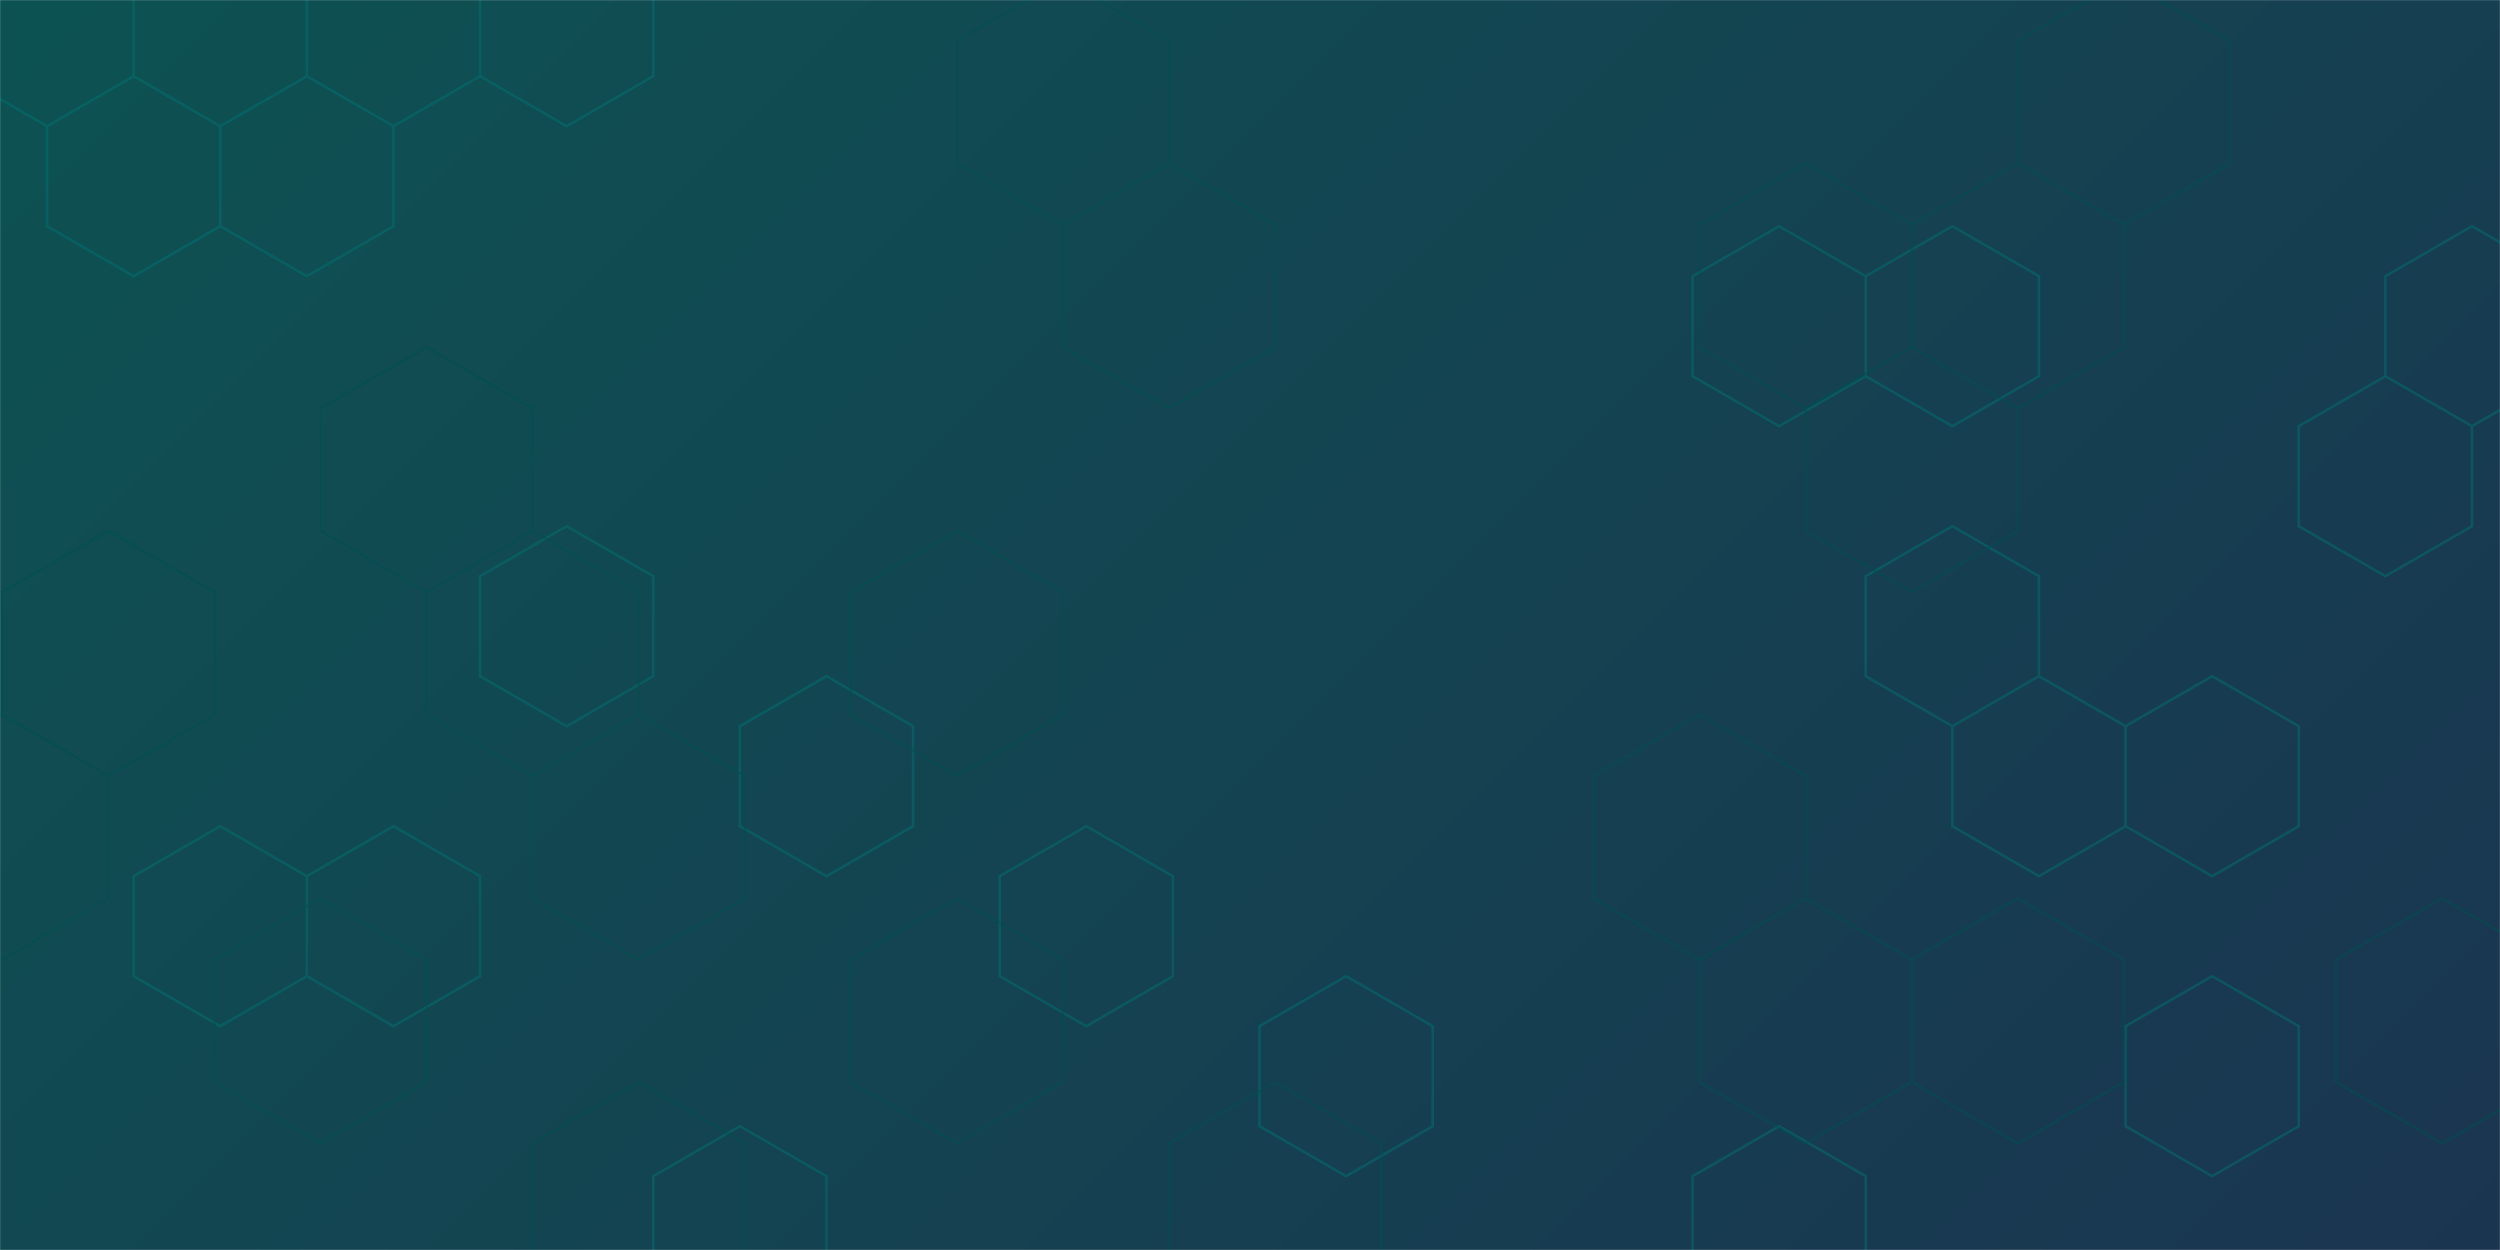 <svg xmlns="http://www.w3.org/2000/svg" version="1.1" xmlns:xlink="http://www.w3.org/1999/xlink" xmlns:svgjs="http://svgjs.dev/svgjs" width="2000" height="1000" preserveAspectRatio="none" viewBox="0 0 2000 1000"><g mask="url(&quot;#SvgjsMask1219&quot;)" fill="none"><rect width="2000" height="1000" x="0" y="0" fill="url(&quot;#SvgjsLinearGradient1220&quot;)"></rect><path d="M37.62 -59.05L106.9 -19.05L106.9 60.95L37.62 100.95L-31.66 60.95L-31.66 -19.05zM106.9 60.95L176.19 100.95L176.19 180.95L106.9 220.95L37.62 180.95L37.62 100.95zM245.47 60.95L314.76 100.95L314.76 180.95L245.47 220.95L176.19 180.95L176.19 100.95zM176.19 660.95L245.47 700.95L245.47 780.95L176.19 820.95L106.9 780.95L106.9 700.95zM314.76 -59.05L384.04 -19.05L384.04 60.95L314.76 100.95L245.47 60.95L245.47 -19.05zM314.76 660.95L384.04 700.95L384.04 780.95L314.76 820.95L245.47 780.95L245.47 700.95zM453.32 -59.05L522.61 -19.05L522.61 60.95L453.32 100.95L384.04 60.95L384.04 -19.05zM453.32 420.95L522.61 460.95L522.61 540.95L453.32 580.95L384.04 540.95L384.04 460.95zM661.18 540.95L730.46 580.95L730.46 660.95L661.18 700.95L591.89 660.95L591.89 580.95zM591.89 900.95L661.18 940.95L661.18 1020.95L591.89 1060.95L522.61 1020.95L522.61 940.95zM869.03 660.95L938.31 700.95L938.31 780.95L869.03 820.95L799.74 780.95L799.74 700.95zM1076.88 780.95L1146.16 820.95L1146.16 900.95L1076.88 940.95L1007.6 900.95L1007.6 820.95zM1423.3 180.95L1492.58 220.95L1492.58 300.95L1423.3 340.95L1354.02 300.95L1354.02 220.95zM1423.3 900.95L1492.58 940.95L1492.58 1020.95L1423.3 1060.95L1354.02 1020.95L1354.02 940.95zM1561.87 180.95L1631.15 220.95L1631.15 300.95L1561.87 340.95L1492.58 300.95L1492.58 220.95zM1561.87 420.95L1631.15 460.95L1631.15 540.95L1561.87 580.95L1492.58 540.95L1492.58 460.95zM1631.15 540.95L1700.44 580.95L1700.44 660.95L1631.15 700.95L1561.87 660.95L1561.87 580.95zM1769.72 540.95L1839 580.95L1839 660.95L1769.72 700.95L1700.44 660.95L1700.44 580.95zM1769.72 780.95L1839 820.95L1839 900.95L1769.72 940.95L1700.44 900.95L1700.44 820.95zM1908.29 300.95L1977.57 340.95L1977.57 420.95L1908.29 460.95L1839 420.95L1839 340.95zM1977.57 180.95L2046.86 220.95L2046.86 300.95L1977.57 340.95L1908.29 300.95L1908.29 220.95z" stroke="rgba(0, 115, 115, 0.5)" stroke-width="2"></path><path d="M86.58 424.67L171.46 473.67L171.46 571.67L86.58 620.67L1.71 571.67L1.71 473.67zM1.71 571.67L86.58 620.67L86.58 718.67L1.71 767.67L-83.16 718.67L-83.16 620.67zM86.58 1012.67L171.46 1061.67L171.46 1159.67L86.58 1208.67L1.71 1159.67L1.71 1061.67zM256.33 718.67L341.2 767.67L341.2 865.67L256.33 914.67L171.46 865.67L171.46 767.67zM341.2 277.67L426.07 326.67L426.07 424.67L341.2 473.67L256.33 424.67L256.33 326.67zM426.07 424.67L510.95 473.67L510.95 571.67L426.07 620.67L341.2 571.67L341.2 473.67zM510.95 571.67L595.82 620.67L595.82 718.67L510.95 767.67L426.07 718.67L426.07 620.67zM510.95 865.67L595.82 914.67L595.82 1012.67L510.95 1061.67L426.07 1012.67L426.07 914.67zM595.82 1012.67L680.69 1061.67L680.69 1159.67L595.82 1208.67L510.95 1159.67L510.95 1061.67zM765.57 424.67L850.44 473.67L850.44 571.67L765.57 620.67L680.69 571.67L680.69 473.67zM765.57 718.67L850.44 767.67L850.44 865.67L765.57 914.67L680.69 865.67L680.69 767.67zM850.44 -16.33L935.31 32.67L935.31 130.67L850.44 179.67L765.57 130.67L765.57 32.67zM935.31 130.67L1020.18 179.67L1020.18 277.67L935.31 326.67L850.44 277.67L850.44 179.67zM935.31 1012.67L1020.18 1061.67L1020.18 1159.67L935.31 1208.67L850.44 1159.67L850.44 1061.67zM1020.18 865.67L1105.06 914.67L1105.06 1012.67L1020.18 1061.67L935.31 1012.67L935.31 914.67zM1444.55 130.67L1529.42 179.67L1529.42 277.67L1444.55 326.67L1359.68 277.67L1359.68 179.67zM1359.68 571.67L1444.55 620.67L1444.55 718.67L1359.68 767.67L1274.8 718.67L1274.8 620.67zM1444.55 718.67L1529.42 767.67L1529.42 865.67L1444.55 914.67L1359.68 865.67L1359.68 767.67zM1614.3 130.67L1699.17 179.67L1699.17 277.67L1614.3 326.67L1529.42 277.67L1529.42 179.67zM1529.42 277.67L1614.3 326.67L1614.3 424.67L1529.42 473.67L1444.55 424.67L1444.55 326.67zM1614.3 718.67L1699.17 767.67L1699.17 865.67L1614.3 914.67L1529.42 865.67L1529.42 767.67zM1699.17 -16.33L1784.04 32.67L1784.04 130.67L1699.17 179.67L1614.3 130.67L1614.3 32.67zM1784.04 1012.67L1868.91 1061.67L1868.91 1159.67L1784.04 1208.67L1699.17 1159.67L1699.17 1061.67zM1953.79 718.67L2038.66 767.67L2038.66 865.67L1953.79 914.67L1868.91 865.67L1868.91 767.67zM1953.79 1012.67L2038.66 1061.67L2038.66 1159.67L1953.79 1208.67L1868.91 1159.67L1868.91 1061.67z" stroke="rgba(0, 80, 80, 0.5)" stroke-width="2"></path></g><defs><mask id="SvgjsMask1219"><rect width="2000" height="1000" fill="#ffffff"></rect></mask><linearGradient x1="87.5%" y1="125%" x2="12.5%" y2="-25%" gradientUnits="userSpaceOnUse" id="SvgjsLinearGradient1220"><stop stop-color="rgba(14,42,71, 0.95)" offset="0"></stop><stop stop-color="rgba(0, 73, 73, 0.95)" offset="1"></stop></linearGradient></defs></svg>
